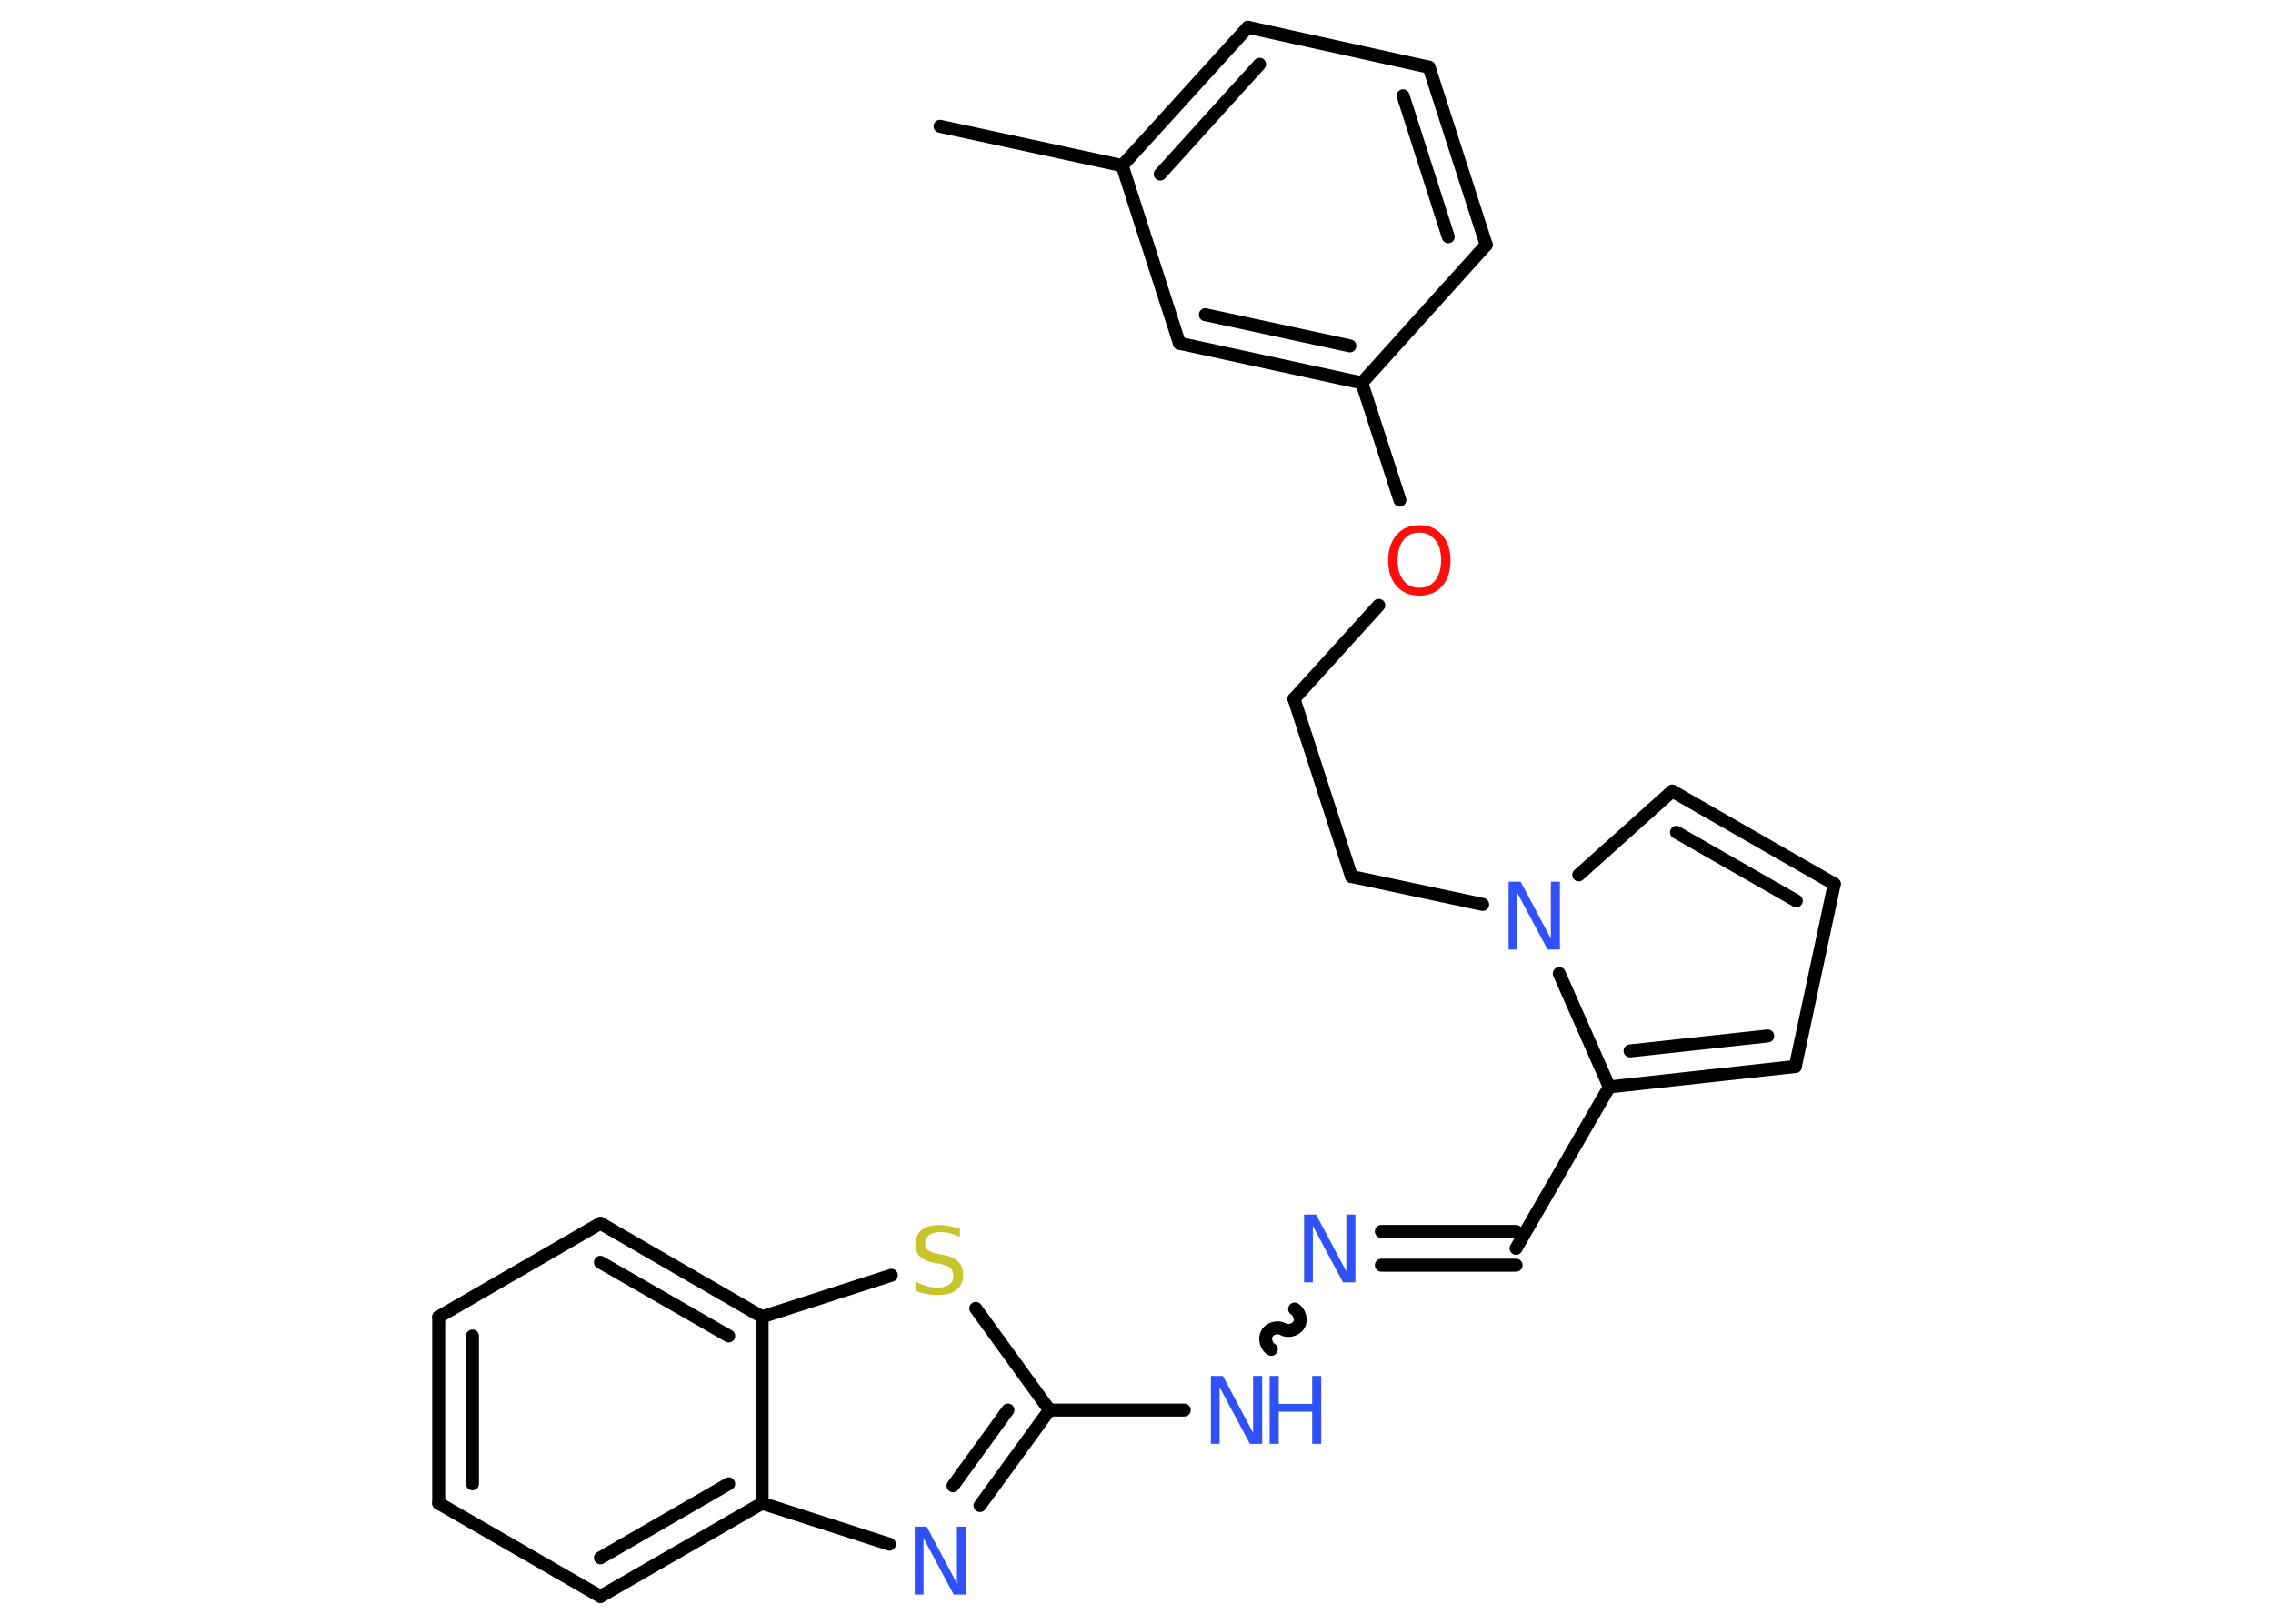 <?xml version='1.0' encoding='UTF-8'?>
<!DOCTYPE svg PUBLIC "-//W3C//DTD SVG 1.1//EN" "http://www.w3.org/Graphics/SVG/1.1/DTD/svg11.dtd">
<svg version='1.2' xmlns='http://www.w3.org/2000/svg' xmlns:xlink='http://www.w3.org/1999/xlink' width='70.0mm' height='50.0mm' viewBox='0 0 70.0 50.0'>
  <desc>Generated by the Chemistry Development Kit (http://github.com/cdk)</desc>
  <g stroke-linecap='round' stroke-linejoin='round' stroke='#000000' stroke-width='.4' fill='#3050F8'>
    <rect x='.0' y='.0' width='70.0' height='50.0' fill='#FFFFFF' stroke='none'/>
    <g id='mol1' class='mol'>
      <line id='mol1bnd1' class='bond' x1='28.95' y1='3.89' x2='34.56' y2='5.1'/>
      <g id='mol1bnd2' class='bond'>
        <line x1='38.43' y1='.84' x2='34.56' y2='5.1'/>
        <line x1='38.79' y1='1.98' x2='35.73' y2='5.36'/>
      </g>
      <line id='mol1bnd3' class='bond' x1='38.43' y1='.84' x2='44.01' y2='2.07'/>
      <g id='mol1bnd4' class='bond'>
        <line x1='45.77' y1='7.54' x2='44.01' y2='2.07'/>
        <line x1='44.6' y1='7.29' x2='43.21' y2='2.95'/>
      </g>
      <line id='mol1bnd5' class='bond' x1='45.77' y1='7.54' x2='41.94' y2='11.79'/>
      <line id='mol1bnd6' class='bond' x1='41.94' y1='11.79' x2='43.11' y2='15.4'/>
      <line id='mol1bnd7' class='bond' x1='42.46' y1='18.64' x2='39.85' y2='21.52'/>
      <line id='mol1bnd8' class='bond' x1='39.85' y1='21.52' x2='41.62' y2='26.99'/>
      <line id='mol1bnd9' class='bond' x1='41.62' y1='26.99' x2='45.66' y2='27.85'/>
      <line id='mol1bnd10' class='bond' x1='48.62' y1='26.94' x2='51.5' y2='24.36'/>
      <g id='mol1bnd11' class='bond'>
        <line x1='56.49' y1='27.22' x2='51.5' y2='24.36'/>
        <line x1='55.32' y1='27.74' x2='51.63' y2='25.63'/>
      </g>
      <line id='mol1bnd12' class='bond' x1='56.49' y1='27.22' x2='55.29' y2='32.84'/>
      <g id='mol1bnd13' class='bond'>
        <line x1='49.56' y1='33.47' x2='55.29' y2='32.84'/>
        <line x1='50.2' y1='32.36' x2='54.44' y2='31.9'/>
      </g>
      <line id='mol1bnd14' class='bond' x1='48.02' y1='29.98' x2='49.56' y2='33.47'/>
      <line id='mol1bnd15' class='bond' x1='49.56' y1='33.47' x2='46.69' y2='38.44'/>
      <g id='mol1bnd16' class='bond'>
        <line x1='46.69' y1='38.96' x2='42.54' y2='38.96'/>
        <line x1='46.69' y1='37.92' x2='42.54' y2='37.92'/>
      </g>
      <path id='mol1bnd17' class='bond' d='M39.15 41.55c-.16 -.09 -.22 -.34 -.13 -.49c.09 -.16 .34 -.22 .49 -.13c.16 .09 .4 .02 .49 -.13c.09 -.16 .02 -.4 -.13 -.49' fill='none' stroke='#000000' stroke-width='.4'/>
      <line id='mol1bnd18' class='bond' x1='36.47' y1='43.42' x2='32.32' y2='43.42'/>
      <g id='mol1bnd19' class='bond'>
        <line x1='30.18' y1='46.36' x2='32.32' y2='43.42'/>
        <line x1='29.35' y1='45.75' x2='31.04' y2='43.42'/>
      </g>
      <line id='mol1bnd20' class='bond' x1='27.39' y1='47.55' x2='23.47' y2='46.29'/>
      <g id='mol1bnd21' class='bond'>
        <line x1='18.49' y1='49.16' x2='23.47' y2='46.29'/>
        <line x1='18.49' y1='47.97' x2='22.44' y2='45.69'/>
      </g>
      <line id='mol1bnd22' class='bond' x1='18.49' y1='49.16' x2='13.51' y2='46.29'/>
      <g id='mol1bnd23' class='bond'>
        <line x1='13.51' y1='40.55' x2='13.51' y2='46.29'/>
        <line x1='14.55' y1='41.14' x2='14.55' y2='45.69'/>
      </g>
      <line id='mol1bnd24' class='bond' x1='13.51' y1='40.55' x2='18.49' y2='37.67'/>
      <g id='mol1bnd25' class='bond'>
        <line x1='23.47' y1='40.55' x2='18.49' y2='37.67'/>
        <line x1='22.44' y1='41.14' x2='18.49' y2='38.87'/>
      </g>
      <line id='mol1bnd26' class='bond' x1='23.47' y1='46.29' x2='23.47' y2='40.55'/>
      <line id='mol1bnd27' class='bond' x1='23.47' y1='40.55' x2='27.45' y2='39.27'/>
      <line id='mol1bnd28' class='bond' x1='32.32' y1='43.42' x2='30.05' y2='40.29'/>
      <g id='mol1bnd29' class='bond'>
        <line x1='36.32' y1='10.57' x2='41.94' y2='11.79'/>
        <line x1='37.12' y1='9.69' x2='41.57' y2='10.65'/>
      </g>
      <line id='mol1bnd30' class='bond' x1='34.56' y1='5.1' x2='36.32' y2='10.57'/>
      <path id='mol1atm7' class='atom' d='M43.71 16.4q-.31 .0 -.49 .23q-.18 .23 -.18 .62q.0 .4 .18 .62q.18 .23 .49 .23q.31 .0 .49 -.23q.18 -.23 .18 -.62q.0 -.4 -.18 -.62q-.18 -.23 -.49 -.23zM43.71 16.17q.44 .0 .7 .3q.26 .3 .26 .79q.0 .5 -.26 .79q-.26 .29 -.7 .29q-.44 .0 -.7 -.29q-.26 -.29 -.26 -.79q.0 -.49 .26 -.79q.26 -.3 .7 -.3z' stroke='none' fill='#FF0D0D'/>
      <path id='mol1atm10' class='atom' d='M46.45 27.15h.38l.93 1.75v-1.75h.28v2.09h-.38l-.93 -1.74v1.74h-.27v-2.09z' stroke='none'/>
      <path id='mol1atm16' class='atom' d='M40.15 37.4h.38l.93 1.75v-1.75h.28v2.09h-.38l-.93 -1.74v1.74h-.27v-2.09z' stroke='none'/>
      <g id='mol1atm17' class='atom'>
        <path d='M37.28 42.37h.38l.93 1.75v-1.75h.28v2.09h-.38l-.93 -1.74v1.74h-.27v-2.09z' stroke='none'/>
        <path d='M39.1 42.37h.28v.86h1.03v-.86h.28v2.09h-.28v-.99h-1.03v.99h-.28v-2.09z' stroke='none'/>
      </g>
      <path id='mol1atm19' class='atom' d='M28.16 47.01h.38l.93 1.75v-1.75h.28v2.09h-.38l-.93 -1.74v1.74h-.27v-2.09z' stroke='none'/>
      <path id='mol1atm26' class='atom' d='M29.56 37.81v.28q-.16 -.08 -.3 -.11q-.14 -.04 -.28 -.04q-.23 .0 -.36 .09q-.13 .09 -.13 .25q.0 .14 .08 .21q.08 .07 .31 .12l.17 .03q.31 .06 .46 .21q.15 .15 .15 .41q.0 .3 -.2 .46q-.2 .16 -.6 .16q-.15 .0 -.31 -.03q-.17 -.03 -.35 -.1v-.29q.17 .1 .34 .14q.17 .05 .32 .05q.24 .0 .37 -.09q.13 -.09 .13 -.27q.0 -.15 -.09 -.24q-.09 -.09 -.31 -.13l-.17 -.03q-.32 -.06 -.46 -.2q-.14 -.13 -.14 -.37q.0 -.28 .19 -.44q.19 -.16 .54 -.16q.14 .0 .3 .03q.15 .03 .31 .08z' stroke='none' fill='#C6C62C'/>
    </g>
  </g>
</svg>
